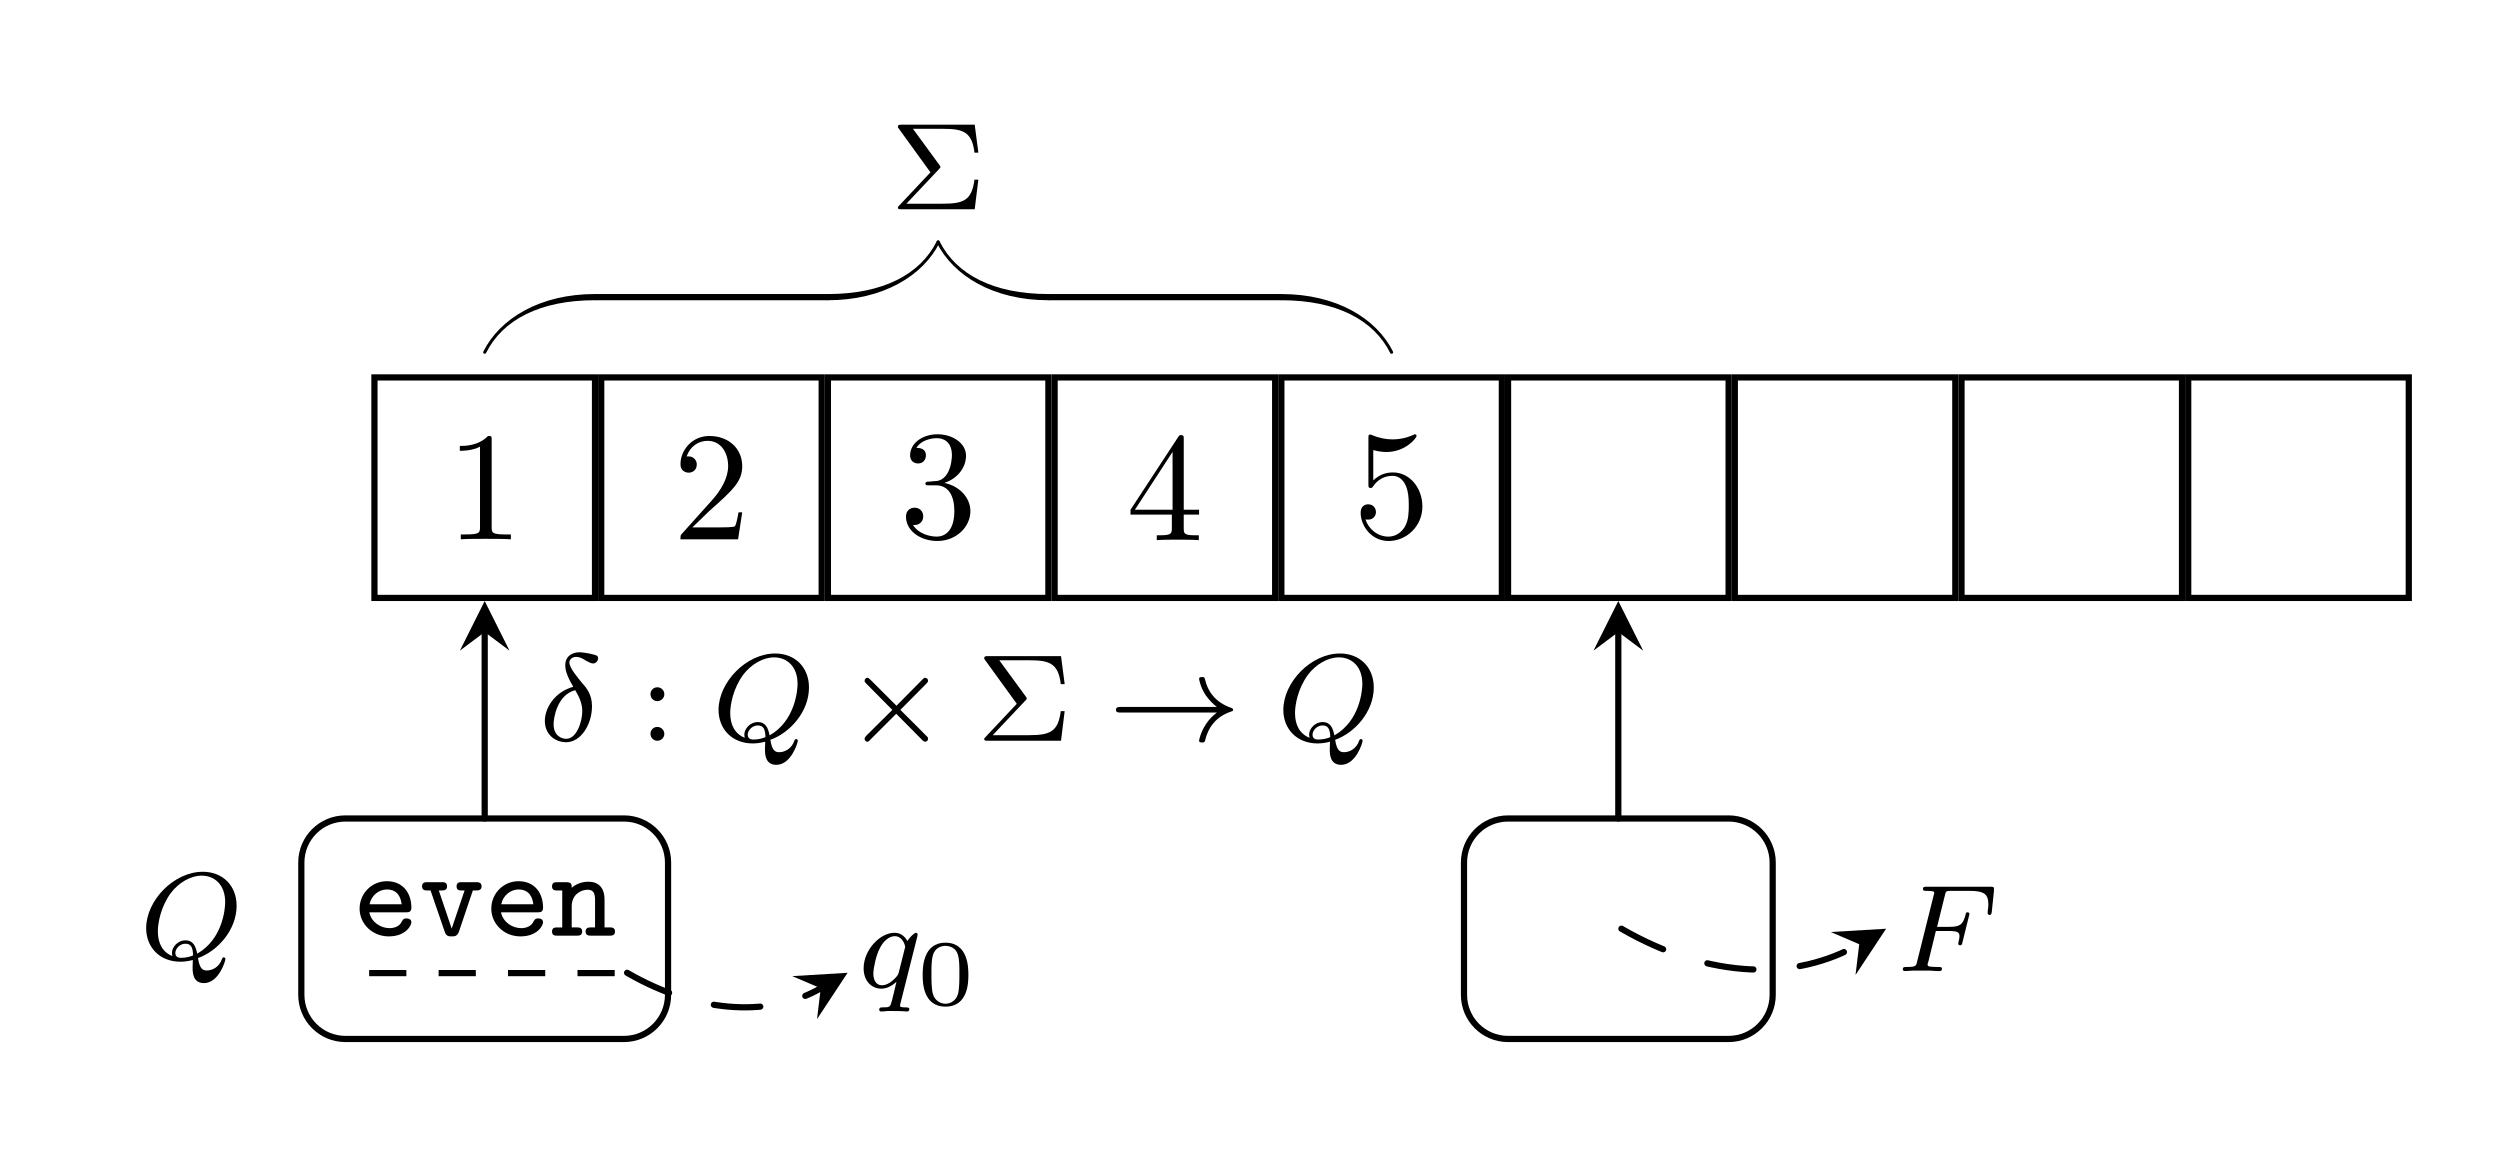 <?xml version="1.0" encoding="UTF-8" standalone="no"?>
<svg
   width="160.68pt"
   height="74.99pt"
   viewBox="0 0 160.68 74.99"
   version="1.1"
   id="svg199"
   sodipodi:docname="dfa_automaton.svg"
   inkscape:version="1.2.2 (732a01da63, 2022-12-09)"
   xmlns:inkscape="http://www.inkscape.org/namespaces/inkscape"
   xmlns:sodipodi="http://sodipodi.sourceforge.net/DTD/sodipodi-0.dtd"
   xmlns="http://www.w3.org/2000/svg"
   xmlns:svg="http://www.w3.org/2000/svg">
  <sodipodi:namedview
     id="namedview201"
     pagecolor="#ffffff"
     bordercolor="#000000"
     borderopacity="0.25"
     inkscape:showpageshadow="2"
     inkscape:pageopacity="0.0"
     inkscape:pagecheckerboard="0"
     inkscape:deskcolor="#d1d1d1"
     inkscape:document-units="pt"
     showgrid="false"
     inkscape:zoom="7.2675507"
     inkscape:cx="107.12"
     inkscape:cy="49.948052"
     inkscape:window-width="1920"
     inkscape:window-height="1046"
     inkscape:window-x="-11"
     inkscape:window-y="-11"
     inkscape:window-maximized="1"
     inkscape:current-layer="svg199" />
  <defs
     id="defs61">
    <g
       id="g59">
      <g
         id="glyph-0-0" />
      <g
         id="glyph-0-1">
        <path
           d="m 4.172,0 v -0.312 h -0.312 C 2.953,-0.312 2.938,-0.422 2.938,-0.781 V -6.375 c 0,-0.25 0,-0.266 -0.234,-0.266 C 2.078,-6 1.203,-6 0.891,-6 v 0.312 c 0.203,0 0.781,0 1.297,-0.266 v 5.172 c 0,0.359 -0.031,0.469 -0.922,0.469 h -0.312 V 0 c 0.344,-0.031 1.203,-0.031 1.609,-0.031 0.391,0 1.266,0 1.609,0.031 z m 0,0"
           id="path3" />
      </g>
      <g
         id="glyph-0-2">
        <path
           d="M 4.469,-1.734 H 4.234 C 4.172,-1.438 4.109,-1 4,-0.844 3.938,-0.766 3.281,-0.766 3.062,-0.766 H 1.266 l 1.062,-1.031 c 1.547,-1.375 2.141,-1.906 2.141,-2.906 0,-1.141 -0.891,-1.938 -2.109,-1.938 -1.125,0 -1.859,0.922 -1.859,1.812 0,0.547 0.5,0.547 0.531,0.547 0.172,0 0.516,-0.109 0.516,-0.531 0,-0.25 -0.188,-0.516 -0.531,-0.516 -0.078,0 -0.094,0 -0.125,0.016 0.219,-0.656 0.766,-1.016 1.344,-1.016 0.906,0 1.328,0.812 1.328,1.625 C 3.562,-3.906 3.078,-3.125 2.516,-2.5 l -1.906,2.125 C 0.5,-0.266 0.5,-0.234 0.5,0 h 3.703 z m 0,0"
           id="path6" />
      </g>
      <g
         id="glyph-0-3">
        <path
           d="m 4.562,-1.703 c 0,-0.812 -0.641,-1.594 -1.672,-1.812 0.812,-0.266 1.391,-0.953 1.391,-1.75 0,-0.812 -0.875,-1.375 -1.828,-1.375 -1,0 -1.766,0.594 -1.766,1.359 0,0.328 0.219,0.516 0.516,0.516 0.297,0 0.5,-0.219 0.5,-0.516 0,-0.484 -0.469,-0.484 -0.609,-0.484 0.297,-0.5 0.953,-0.625 1.312,-0.625 0.422,0 0.969,0.219 0.969,1.109 0,0.125 -0.031,0.703 -0.281,1.141 C 2.797,-3.656 2.453,-3.625 2.203,-3.625 2.125,-3.609 1.891,-3.594 1.812,-3.594 c -0.078,0.016 -0.141,0.031 -0.141,0.125 0,0.109 0.062,0.109 0.234,0.109 h 0.438 c 0.812,0 1.188,0.672 1.188,1.656 0,1.359 -0.688,1.641 -1.125,1.641 -0.438,0 -1.188,-0.172 -1.531,-0.75 0.344,0.047 0.656,-0.172 0.656,-0.547 0,-0.359 -0.266,-0.562 -0.547,-0.562 -0.25,0 -0.562,0.141 -0.562,0.578 0,0.906 0.922,1.562 2.016,1.562 1.219,0 2.125,-0.906 2.125,-1.922 z m 0,0"
           id="path9" />
      </g>
      <g
         id="glyph-0-4">
        <path
           d="m 4.688,-1.641 v -0.312 H 3.703 v -4.531 c 0,-0.203 0,-0.266 -0.172,-0.266 -0.078,0 -0.109,0 -0.188,0.125 l -3.062,4.672 v 0.312 H 2.938 v 0.859 c 0,0.359 -0.031,0.469 -0.766,0.469 H 1.969 V 0 C 2.375,-0.031 2.891,-0.031 3.312,-0.031 c 0.422,0 0.938,0 1.359,0.031 v -0.312 h -0.219 c -0.734,0 -0.75,-0.109 -0.75,-0.469 v -0.859 z m -1.703,-0.312 H 0.562 l 2.422,-3.719 z m 0,0"
           id="path12" />
      </g>
      <g
         id="glyph-0-5">
        <path
           d="m 4.469,-2 c 0,-1.188 -0.812,-2.188 -1.891,-2.188 -0.469,0 -0.906,0.156 -1.266,0.516 V -5.625 c 0.203,0.062 0.531,0.125 0.844,0.125 1.234,0 1.938,-0.906 1.938,-1.031 0,-0.062 -0.031,-0.109 -0.109,-0.109 0,0 -0.031,0 -0.078,0.031 C 3.703,-6.516 3.219,-6.312 2.547,-6.312 2.156,-6.312 1.688,-6.391 1.219,-6.594 1.141,-6.625 1.109,-6.625 1.109,-6.625 1,-6.625 1,-6.547 1,-6.391 V -3.438 c 0,0.172 0,0.25 0.141,0.25 0.078,0 0.094,-0.016 0.141,-0.078 C 1.391,-3.422 1.75,-3.969 2.562,-3.969 c 0.516,0 0.766,0.453 0.844,0.641 0.156,0.375 0.188,0.75 0.188,1.25 0,0.359 0,0.953 -0.25,1.375 C 3.109,-0.312 2.734,-0.062 2.281,-0.062 c -0.719,0 -1.297,-0.531 -1.469,-1.109 0.031,0 0.062,0.016 0.172,0.016 0.328,0 0.5,-0.25 0.5,-0.484 0,-0.25 -0.172,-0.5 -0.5,-0.5 C 0.844,-2.141 0.5,-2.062 0.5,-1.609 0.5,-0.75 1.188,0.219 2.297,0.219 3.453,0.219 4.469,-0.734 4.469,-2 Z m 0,0"
           id="path15" />
      </g>
      <g
         id="glyph-1-0" />
      <g
         id="glyph-1-1">
        <path
           d="m 2.172,-3.469 c -1.203,0.328 -1.828,1.375 -1.828,2.188 0,0.891 0.672,1.375 1.375,1.375 0.938,0 1.656,-1.141 1.656,-2.312 0,-0.766 -0.359,-1.188 -0.641,-1.5 -0.25,-0.312 -0.812,-0.953 -0.812,-1.312 0,-0.188 0.172,-0.359 0.422,-0.359 0.266,0 0.438,0.109 0.656,0.25 0.203,0.109 0.344,0.172 0.438,0.172 0.203,0 0.328,-0.188 0.328,-0.328 0,-0.188 -0.094,-0.203 -0.5,-0.297 C 2.812,-5.688 2.578,-5.688 2.562,-5.688 c -0.344,0 -0.906,0.172 -0.906,0.844 0,0.406 0.219,0.875 0.516,1.375 z m 0.125,0.219 C 2.578,-2.781 2.75,-2.375 2.75,-1.891 c 0,0.625 -0.344,1.766 -1.031,1.766 -0.312,0 -0.812,-0.203 -0.812,-0.938 0,-0.422 0.234,-1.891 1.391,-2.188 z m 0,0"
           id="path19" />
      </g>
      <g
         id="glyph-1-2">
        <path
           d="m 3.734,-0.062 c 1.25,-0.438 2.484,-1.797 2.484,-3.359 0,-1.312 -0.906,-2.188 -2.172,-2.188 -1.859,0 -3.641,1.844 -3.641,3.625 0,1.219 0.859,2.156 2.203,2.156 0.219,0 0.484,-0.031 0.797,-0.109 0,0.094 -0.016,0.391 -0.016,0.453 0,0.328 0,1.031 0.734,1.031 C 5.062,1.547 5.5,0.141 5.5,0 c 0,-0.062 -0.047,-0.109 -0.109,-0.109 -0.078,0 -0.094,0.078 -0.109,0.094 -0.172,0.531 -0.625,0.75 -0.969,0.75 -0.266,0 -0.469,-0.094 -0.578,-0.797 z M 2.094,-0.188 c -0.625,-0.25 -0.938,-0.812 -0.938,-1.594 0,-0.531 0.188,-1.578 0.828,-2.453 0.516,-0.688 1.297,-1.125 1.984,-1.125 0.844,0 1.516,0.594 1.516,1.703 0,0.422 -0.156,2.375 -1.797,3.312 -0.094,-0.469 -0.25,-0.859 -0.766,-0.859 -0.453,0 -0.859,0.406 -0.859,0.812 0,0.078 0.016,0.141 0.031,0.203 z M 3.422,-0.234 C 3.25,-0.156 2.969,-0.078 2.656,-0.078 c -0.094,0 -0.375,0 -0.375,-0.312 0,-0.281 0.297,-0.594 0.641,-0.594 0.359,0 0.484,0.219 0.5,0.75 z m 0,0"
           id="path22" />
      </g>
      <g
         id="glyph-1-3">
        <path
           d="m 3.797,-3.281 c 0,-0.031 0.016,-0.078 0.016,-0.125 0,-0.047 -0.031,-0.109 -0.109,-0.109 -0.094,0 -0.422,0.312 -0.547,0.531 -0.094,-0.172 -0.328,-0.531 -0.828,-0.531 -0.938,0 -1.984,1.109 -1.984,2.281 0,0.844 0.531,1.312 1.141,1.312 0.406,0 0.734,-0.234 0.969,-0.438 0,0.031 -0.25,1.031 -0.281,1.172 -0.125,0.453 -0.125,0.469 -0.625,0.469 -0.094,0 -0.203,0 -0.203,0.156 0,0.047 0.047,0.109 0.125,0.109 0.094,0 0.281,-0.016 0.391,-0.031 H 2.281 c 0.641,0 0.781,0.031 0.844,0.031 0.031,0 0.156,0 0.156,-0.156 0,-0.109 -0.125,-0.109 -0.219,-0.109 -0.375,0 -0.375,-0.047 -0.375,-0.125 0,0 0,-0.047 0.031,-0.156 z m -1.188,2.297 C 2.578,-0.875 2.578,-0.844 2.453,-0.688 2.031,-0.203 1.688,-0.141 1.516,-0.141 c -0.375,0 -0.547,-0.344 -0.547,-0.75 0,-0.375 0.203,-1.234 0.391,-1.578 0.219,-0.484 0.609,-0.828 0.984,-0.828 0.531,0 0.672,0.625 0.672,0.688 0,0.031 -0.016,0.078 -0.031,0.125 z m 0,0"
           id="path25" />
      </g>
      <g
         id="glyph-1-4">
        <path
           d="M 2.516,-2.578 H 3.344 c 0.656,0 0.688,0.125 0.688,0.359 0,0.047 0,0.125 -0.062,0.344 0,0.031 -0.016,0.094 -0.016,0.109 0,0.016 0,0.109 0.125,0.109 0.094,0 0.125,-0.078 0.141,-0.172 L 4.641,-3.531 c 0.016,-0.016 0.031,-0.125 0.031,-0.141 0,-0.031 -0.016,-0.109 -0.125,-0.109 -0.094,0 -0.109,0.078 -0.125,0.172 -0.172,0.625 -0.344,0.766 -1.062,0.766 H 2.594 l 0.5,-2.016 C 3.156,-5.141 3.172,-5.156 3.5,-5.156 h 1.172 c 0.953,0 1.219,0.203 1.219,0.891 0,0.156 -0.047,0.375 -0.047,0.516 0,0.094 0.062,0.141 0.125,0.141 0.109,0 0.125,-0.078 0.141,-0.203 L 6.25,-5.172 c 0,-0.047 0,-0.094 0,-0.141 0,-0.109 -0.094,-0.109 -0.234,-0.109 h -4.094 c -0.141,0 -0.234,0 -0.234,0.141 0,0.125 0.094,0.125 0.219,0.125 0.062,0 0.172,0 0.312,0.016 0.156,0.016 0.188,0.031 0.188,0.109 0,0.047 0,0.078 -0.031,0.156 l -1.062,4.25 c -0.062,0.297 -0.078,0.359 -0.672,0.359 -0.156,0 -0.25,0 -0.25,0.156 C 0.391,-0.078 0.422,0 0.516,0 0.688,0 0.875,-0.031 1.047,-0.031 H 2.156 C 2.297,-0.016 2.594,0 2.734,0 c 0.062,0 0.172,0 0.172,-0.156 0,-0.109 -0.094,-0.109 -0.266,-0.109 -0.156,0 -0.219,0 -0.406,-0.016 -0.219,-0.016 -0.25,-0.047 -0.25,-0.141 0,-0.016 0,-0.062 0.047,-0.172 z m 0,0"
           id="path28" />
      </g>
      <g
         id="glyph-2-0" />
      <g
         id="glyph-2-1">
        <path
           d="m 1.625,-2.984 c 0,-0.281 -0.219,-0.453 -0.453,-0.453 -0.266,0 -0.438,0.219 -0.438,0.438 0,0.281 0.219,0.453 0.438,0.453 0.266,0 0.453,-0.219 0.453,-0.438 z m 0,2.547 c 0,-0.266 -0.219,-0.453 -0.453,-0.453 -0.266,0 -0.438,0.219 -0.438,0.438 C 0.734,-0.172 0.953,0 1.172,0 1.438,0 1.625,-0.219 1.625,-0.438 Z m 0,0"
           id="path32" />
      </g>
      <g
         id="glyph-2-2">
        <path
           d="m 3.109,-2.578 c 0.094,-0.094 0.094,-0.109 0.094,-0.141 0,-0.031 -0.031,-0.094 -0.062,-0.125 L 1.438,-5.172 H 3.375 c 1.25,0 1.859,0.172 2.016,1.531 h 0.25 L 5.406,-5.438 H 0.703 c -0.172,0 -0.234,0 -0.234,0.172 L 2.562,-2.375 l -2,2.125 C 0.484,-0.172 0.469,-0.156 0.469,-0.109 0.469,0 0.578,0 0.703,0 H 5.406 l 0.234,-1.906 h -0.25 C 5.219,-0.578 4.703,-0.359 3.344,-0.359 H 1.016 Z m 0,0"
           id="path35" />
      </g>
      <g
         id="glyph-3-0" />
      <g
         id="glyph-3-1">
        <path
           d="m 5.219,-3.672 c 0.094,-0.094 0.109,-0.125 0.109,-0.188 0,-0.094 -0.078,-0.188 -0.188,-0.188 -0.062,0 -0.094,0.031 -0.188,0.125 L 3.297,-2.25 1.625,-3.922 c -0.109,-0.109 -0.141,-0.125 -0.203,-0.125 -0.094,0 -0.172,0.094 -0.172,0.188 0,0.078 0.031,0.109 0.109,0.188 l 1.672,1.688 -1.672,1.656 C 1.266,-0.219 1.25,-0.188 1.25,-0.125 c 0,0.094 0.078,0.188 0.172,0.188 0.078,0 0.094,-0.031 0.188,-0.125 l 1.672,-1.672 1.734,1.75 C 5.062,0.031 5.109,0.062 5.141,0.062 c 0.109,0 0.188,-0.094 0.188,-0.188 0,-0.062 -0.031,-0.094 -0.031,-0.109 -0.031,-0.047 -1.312,-1.312 -1.75,-1.75 z m 0,0"
           id="path39" />
      </g>
      <g
         id="glyph-3-2">
        <path
           d="M 6.953,-1.812 C 6.688,-1.609 6.438,-1.359 6.25,-1.062 c -0.344,0.516 -0.438,1.016 -0.438,1.047 0,0.125 0.109,0.125 0.188,0.125 0.094,0 0.156,0 0.188,-0.094 C 6.391,-0.875 6.906,-1.547 7.859,-1.875 7.922,-1.891 8,-1.906 8,-1.984 8,-2.078 7.922,-2.094 7.891,-2.109 6.828,-2.469 6.359,-3.219 6.203,-3.906 6.156,-4.078 6.156,-4.094 6,-4.094 c -0.078,0 -0.188,0 -0.188,0.125 0,0.016 0.078,0.531 0.438,1.062 0.234,0.328 0.5,0.578 0.703,0.734 h -6.188 c -0.125,0 -0.297,0 -0.297,0.188 0,0.172 0.172,0.172 0.297,0.172 z m 0,0"
           id="path42" />
      </g>
      <g
         id="glyph-4-0" />
      <g
         id="glyph-4-1">
        <path
           d="m 3.75,-0.859 c 0,-0.172 -0.141,-0.25 -0.312,-0.25 -0.125,0 -0.203,0.016 -0.297,0.188 -0.156,0.359 -0.547,0.438 -0.797,0.438 C 1.766,-0.484 1.172,-0.875 1.047,-1.5 H 3.406 C 3.547,-1.5 3.75,-1.5 3.75,-1.797 3.75,-2.75 3.203,-3.5 2.172,-3.5 c -0.984,0 -1.75,0.797 -1.75,1.766 0,0.953 0.797,1.781 1.875,1.781 1.094,0 1.453,-0.703 1.453,-0.906 z M 3.125,-2.016 H 1.062 c 0.109,-0.562 0.594,-0.953 1.109,-0.953 0.719,0 0.906,0.547 0.953,0.953 z m 0,0"
           id="path46" />
      </g>
      <g
         id="glyph-4-2">
        <path
           d="M 4.031,-3.172 C 4.031,-3.438 3.797,-3.438 3.688,-3.438 H 2.75 c -0.125,0 -0.328,0 -0.328,0.266 0,0.266 0.203,0.266 0.328,0.266 H 2.938 L 2.109,-0.453 1.281,-2.906 h 0.188 c 0.125,0 0.344,0 0.344,-0.266 C 1.812,-3.438 1.594,-3.438 1.469,-3.438 H 0.547 c -0.125,0 -0.344,0 -0.344,0.266 0,0.266 0.219,0.266 0.344,0.266 H 0.75 l 0.906,2.641 c 0.094,0.312 0.281,0.312 0.453,0.312 0.172,0 0.359,0 0.469,-0.312 L 3.469,-2.906 H 3.688 c 0.109,0 0.344,0 0.344,-0.266 z m 0,0"
           id="path49" />
      </g>
      <g
         id="glyph-4-3">
        <path
           d="m 4.141,-0.266 c 0,-0.266 -0.219,-0.266 -0.344,-0.266 H 3.469 V -2.312 c 0,-0.797 -0.406,-1.156 -1.047,-1.156 -0.594,0 -0.984,0.312 -1.062,0.391 0,-0.234 -0.016,-0.359 -0.344,-0.359 H 0.438 c -0.141,0 -0.344,0 -0.344,0.266 0,0.266 0.203,0.266 0.344,0.266 H 0.75 v 2.375 H 0.438 c -0.141,0 -0.344,0 -0.344,0.266 C 0.094,0 0.297,0 0.438,0 h 1.25 C 1.812,0 2.031,0 2.031,-0.266 2.031,-0.531 1.812,-0.531 1.688,-0.531 H 1.359 v -1.359 c 0,-0.766 0.609,-1.062 1.016,-1.062 0.359,0 0.484,0.188 0.484,0.656 V -0.531 H 2.594 c -0.109,0 -0.344,0 -0.344,0.266 C 2.25,0 2.484,0 2.594,0 h 1.203 c 0.125,0 0.344,0 0.344,-0.266 z m 0,0"
           id="path52" />
      </g>
      <g
         id="glyph-5-0" />
      <g
         id="glyph-5-1">
        <path
           d="m 3.297,-1.906 c 0,-0.438 0,-2.078 -1.469,-2.078 -1.469,0 -1.469,1.641 -1.469,2.078 0,0.422 0,2.031 1.469,2.031 1.469,0 1.469,-1.609 1.469,-2.031 z m -1.469,1.844 c -0.25,0 -0.656,-0.125 -0.812,-0.625 -0.094,-0.344 -0.094,-0.922 -0.094,-1.297 0,-0.406 0,-0.859 0.094,-1.188 0.141,-0.531 0.594,-0.609 0.812,-0.609 0.266,0 0.672,0.125 0.797,0.578 0.094,0.312 0.094,0.75 0.094,1.219 0,0.375 0,0.984 -0.094,1.312 C 2.453,-0.141 2.016,-0.062 1.828,-0.062 Z m 0,0"
           id="path56" />
      </g>
    </g>
  </defs>
  <path
     fill="none"
     stroke-width="0.399"
     stroke-linecap="butt"
     stroke-linejoin="miter"
     stroke="#000000"
     stroke-opacity="1"
     stroke-miterlimit="10"
     d="M 24.066,38.43 H 38.242 V 24.258 H 24.066 Z m 0,0"
     id="path63" />
  <g
     fill="#000000"
     fill-opacity="1"
     id="g67"
     transform="translate(0,-0.984)">
    <g
       id="use65"
       transform="translate(28.663,35.646)">
      <path
         d="m 4.172,0 v -0.312 h -0.312 C 2.953,-0.312 2.938,-0.422 2.938,-0.781 V -6.375 c 0,-0.25 0,-0.266 -0.234,-0.266 C 2.078,-6 1.203,-6 0.891,-6 v 0.312 c 0.203,0 0.781,0 1.297,-0.266 v 5.172 c 0,0.359 -0.031,0.469 -0.922,0.469 h -0.312 V 0 c 0.344,-0.031 1.203,-0.031 1.609,-0.031 0.391,0 1.266,0 1.609,0.031 z m 0,0"
         id="path441" />
    </g>
  </g>
  <path
     fill="none"
     stroke-width="0.399"
     stroke-linecap="butt"
     stroke-linejoin="miter"
     stroke="#000000"
     stroke-opacity="1"
     stroke-miterlimit="10"
     d="M 38.641,38.43 H 52.812 V 24.258 H 38.641 Z m 0,0"
     id="path69" />
  <g
     fill="#000000"
     fill-opacity="1"
     id="g73"
     transform="translate(0,-0.984)">
    <g
       id="use71"
       transform="translate(43.235,35.646)">
      <path
         d="M 4.469,-1.734 H 4.234 C 4.172,-1.438 4.109,-1 4,-0.844 3.938,-0.766 3.281,-0.766 3.062,-0.766 H 1.266 l 1.062,-1.031 c 1.547,-1.375 2.141,-1.906 2.141,-2.906 0,-1.141 -0.891,-1.938 -2.109,-1.938 -1.125,0 -1.859,0.922 -1.859,1.812 0,0.547 0.5,0.547 0.531,0.547 0.172,0 0.516,-0.109 0.516,-0.531 0,-0.25 -0.188,-0.516 -0.531,-0.516 -0.078,0 -0.094,0 -0.125,0.016 0.219,-0.656 0.766,-1.016 1.344,-1.016 0.906,0 1.328,0.812 1.328,1.625 C 3.562,-3.906 3.078,-3.125 2.516,-2.5 l -1.906,2.125 C 0.5,-0.266 0.5,-0.234 0.5,0 h 3.703 z m 0,0"
         id="path437" />
    </g>
  </g>
  <path
     fill="none"
     stroke-width="0.399"
     stroke-linecap="butt"
     stroke-linejoin="miter"
     stroke="#000000"
     stroke-opacity="1"
     stroke-miterlimit="10"
     d="M 53.211,38.43 H 67.383 V 24.258 H 53.211 Z m 0,0"
     id="path75" />
  <g
     fill="#000000"
     fill-opacity="1"
     id="g79"
     transform="translate(0,-0.984)">
    <g
       id="use77"
       transform="translate(57.807,35.536)">
      <path
         d="m 4.562,-1.703 c 0,-0.812 -0.641,-1.594 -1.672,-1.812 0.812,-0.266 1.391,-0.953 1.391,-1.75 0,-0.812 -0.875,-1.375 -1.828,-1.375 -1,0 -1.766,0.594 -1.766,1.359 0,0.328 0.219,0.516 0.516,0.516 0.297,0 0.5,-0.219 0.5,-0.516 0,-0.484 -0.469,-0.484 -0.609,-0.484 0.297,-0.5 0.953,-0.625 1.312,-0.625 0.422,0 0.969,0.219 0.969,1.109 0,0.125 -0.031,0.703 -0.281,1.141 C 2.797,-3.656 2.453,-3.625 2.203,-3.625 2.125,-3.609 1.891,-3.594 1.812,-3.594 c -0.078,0.016 -0.141,0.031 -0.141,0.125 0,0.109 0.062,0.109 0.234,0.109 h 0.438 c 0.812,0 1.188,0.672 1.188,1.656 0,1.359 -0.688,1.641 -1.125,1.641 -0.438,0 -1.188,-0.172 -1.531,-0.75 0.344,0.047 0.656,-0.172 0.656,-0.547 0,-0.359 -0.266,-0.562 -0.547,-0.562 -0.25,0 -0.562,0.141 -0.562,0.578 0,0.906 0.922,1.562 2.016,1.562 1.219,0 2.125,-0.906 2.125,-1.922 z m 0,0"
         id="path433" />
    </g>
  </g>
  <path
     fill="none"
     stroke-width="0.399"
     stroke-linecap="butt"
     stroke-linejoin="miter"
     stroke="#000000"
     stroke-opacity="1"
     stroke-miterlimit="10"
     d="M 67.781,38.43 H 81.957 V 24.258 H 67.781 Z m 0,0"
     id="path81" />
  <g
     fill="#000000"
     fill-opacity="1"
     id="g85"
     transform="translate(0,-0.984)">
    <g
       id="use83"
       transform="translate(72.379,35.7)">
      <path
         d="m 4.688,-1.641 v -0.312 H 3.703 v -4.531 c 0,-0.203 0,-0.266 -0.172,-0.266 -0.078,0 -0.109,0 -0.188,0.125 l -3.062,4.672 v 0.312 H 2.938 v 0.859 c 0,0.359 -0.031,0.469 -0.766,0.469 H 1.969 V 0 C 2.375,-0.031 2.891,-0.031 3.312,-0.031 c 0.422,0 0.938,0 1.359,0.031 v -0.312 h -0.219 c -0.734,0 -0.75,-0.109 -0.75,-0.469 v -0.859 z m -1.703,-0.312 H 0.562 l 2.422,-3.719 z m 0,0"
         id="path429" />
    </g>
  </g>
  <path
     fill="none"
     stroke-width="0.399"
     stroke-linecap="butt"
     stroke-linejoin="miter"
     stroke="#000000"
     stroke-opacity="1"
     stroke-miterlimit="10"
     d="M 82.355,38.43 H 96.527 V 24.258 H 82.355 Z m 0,0"
     id="path87" />
  <g
     fill="#000000"
     fill-opacity="1"
     id="g91"
     transform="translate(0,-0.984)">
    <g
       id="use89"
       transform="translate(86.951,35.536)">
      <path
         d="m 4.469,-2 c 0,-1.188 -0.812,-2.188 -1.891,-2.188 -0.469,0 -0.906,0.156 -1.266,0.516 V -5.625 c 0.203,0.062 0.531,0.125 0.844,0.125 1.234,0 1.938,-0.906 1.938,-1.031 0,-0.062 -0.031,-0.109 -0.109,-0.109 0,0 -0.031,0 -0.078,0.031 C 3.703,-6.516 3.219,-6.312 2.547,-6.312 2.156,-6.312 1.688,-6.391 1.219,-6.594 1.141,-6.625 1.109,-6.625 1.109,-6.625 1,-6.625 1,-6.547 1,-6.391 V -3.438 c 0,0.172 0,0.25 0.141,0.25 0.078,0 0.094,-0.016 0.141,-0.078 C 1.391,-3.422 1.75,-3.969 2.562,-3.969 c 0.516,0 0.766,0.453 0.844,0.641 0.156,0.375 0.188,0.75 0.188,1.25 0,0.359 0,0.953 -0.25,1.375 C 3.109,-0.312 2.734,-0.062 2.281,-0.062 c -0.719,0 -1.297,-0.531 -1.469,-1.109 0.031,0 0.062,0.016 0.172,0.016 0.328,0 0.5,-0.25 0.5,-0.484 0,-0.25 -0.172,-0.5 -0.5,-0.5 C 0.844,-2.141 0.5,-2.062 0.5,-1.609 0.5,-0.75 1.188,0.219 2.297,0.219 3.453,0.219 4.469,-0.734 4.469,-2 Z m 0,0"
         id="path425" />
    </g>
  </g>
  <path
     fill="none"
     stroke-width="0.399"
     stroke-linecap="round"
     stroke-linejoin="miter"
     stroke="#000000"
     stroke-opacity="1"
     stroke-miterlimit="10"
     d="M 31.152,52.605 V 40.621"
     id="path93" />
  <path
     fill-rule="nonzero"
     fill="#000000"
     fill-opacity="1"
     d="m 31.152,38.629 -1.594,3.188 1.594,-1.195 1.594,1.195"
     id="path95" />
  <g
     fill="#000000"
     fill-opacity="1"
     id="g99"
     transform="translate(0,-0.984)">
    <g
       id="use97"
       transform="translate(34.674,48.594)">
      <path
         d="m 2.172,-3.469 c -1.203,0.328 -1.828,1.375 -1.828,2.188 0,0.891 0.672,1.375 1.375,1.375 0.938,0 1.656,-1.141 1.656,-2.312 0,-0.766 -0.359,-1.188 -0.641,-1.5 -0.25,-0.312 -0.812,-0.953 -0.812,-1.312 0,-0.188 0.172,-0.359 0.422,-0.359 0.266,0 0.438,0.109 0.656,0.25 0.203,0.109 0.344,0.172 0.438,0.172 0.203,0 0.328,-0.188 0.328,-0.328 0,-0.188 -0.094,-0.203 -0.5,-0.297 C 2.812,-5.688 2.578,-5.688 2.562,-5.688 c -0.344,0 -0.906,0.172 -0.906,0.844 0,0.406 0.219,0.875 0.516,1.375 z m 0.125,0.219 C 2.578,-2.781 2.75,-2.375 2.75,-1.891 c 0,0.625 -0.344,1.766 -1.031,1.766 -0.312,0 -0.812,-0.203 -0.812,-0.938 0,-0.422 0.234,-1.891 1.391,-2.188 z m 0,0"
         id="path421" />
    </g>
  </g>
  <g
     fill="#000000"
     fill-opacity="1"
     id="g103"
     transform="translate(0,-0.984)">
    <g
       id="use101"
       transform="translate(41.073,48.594)">
      <path
         d="m 1.625,-2.984 c 0,-0.281 -0.219,-0.453 -0.453,-0.453 -0.266,0 -0.438,0.219 -0.438,0.438 0,0.281 0.219,0.453 0.438,0.453 0.266,0 0.453,-0.219 0.453,-0.438 z m 0,2.547 c 0,-0.266 -0.219,-0.453 -0.453,-0.453 -0.266,0 -0.438,0.219 -0.438,0.438 C 0.734,-0.172 0.953,0 1.172,0 1.438,0 1.625,-0.219 1.625,-0.438 Z m 0,0"
         id="path417" />
    </g>
  </g>
  <g
     fill="#000000"
     fill-opacity="1"
     id="g107"
     transform="translate(0,-0.984)">
    <g
       id="use105"
       transform="translate(45.777,48.594)">
      <path
         d="m 3.734,-0.062 c 1.25,-0.438 2.484,-1.797 2.484,-3.359 0,-1.312 -0.906,-2.188 -2.172,-2.188 -1.859,0 -3.641,1.844 -3.641,3.625 0,1.219 0.859,2.156 2.203,2.156 0.219,0 0.484,-0.031 0.797,-0.109 0,0.094 -0.016,0.391 -0.016,0.453 0,0.328 0,1.031 0.734,1.031 C 5.062,1.547 5.5,0.141 5.5,0 c 0,-0.062 -0.047,-0.109 -0.109,-0.109 -0.078,0 -0.094,0.078 -0.109,0.094 -0.172,0.531 -0.625,0.75 -0.969,0.75 -0.266,0 -0.469,-0.094 -0.578,-0.797 z M 2.094,-0.188 c -0.625,-0.25 -0.938,-0.812 -0.938,-1.594 0,-0.531 0.188,-1.578 0.828,-2.453 0.516,-0.688 1.297,-1.125 1.984,-1.125 0.844,0 1.516,0.594 1.516,1.703 0,0.422 -0.156,2.375 -1.797,3.312 -0.094,-0.469 -0.25,-0.859 -0.766,-0.859 -0.453,0 -0.859,0.406 -0.859,0.812 0,0.078 0.016,0.141 0.031,0.203 z M 3.422,-0.234 C 3.25,-0.156 2.969,-0.078 2.656,-0.078 c -0.094,0 -0.375,0 -0.375,-0.312 0,-0.281 0.297,-0.594 0.641,-0.594 0.359,0 0.484,0.219 0.5,0.75 z m 0,0"
         id="path413" />
    </g>
  </g>
  <g
     fill="#000000"
     fill-opacity="1"
     id="g111"
     transform="translate(0,-0.984)">
    <g
       id="use109"
       transform="translate(54.32,48.594)">
      <path
         d="m 5.219,-3.672 c 0.094,-0.094 0.109,-0.125 0.109,-0.188 0,-0.094 -0.078,-0.188 -0.188,-0.188 -0.062,0 -0.094,0.031 -0.188,0.125 L 3.297,-2.25 1.625,-3.922 c -0.109,-0.109 -0.141,-0.125 -0.203,-0.125 -0.094,0 -0.172,0.094 -0.172,0.188 0,0.078 0.031,0.109 0.109,0.188 l 1.672,1.688 -1.672,1.656 C 1.266,-0.219 1.25,-0.188 1.25,-0.125 c 0,0.094 0.078,0.188 0.172,0.188 0.078,0 0.094,-0.031 0.188,-0.125 l 1.672,-1.672 1.734,1.75 C 5.062,0.031 5.109,0.062 5.141,0.062 c 0.109,0 0.188,-0.094 0.188,-0.188 0,-0.062 -0.031,-0.094 -0.031,-0.109 -0.031,-0.047 -1.312,-1.312 -1.75,-1.75 z m 0,0"
         id="path409" />
    </g>
  </g>
  <g
     fill="#000000"
     fill-opacity="1"
     id="g115"
     transform="translate(0,-0.984)">
    <g
       id="use113"
       transform="translate(62.788,48.594)">
      <path
         d="m 3.109,-2.578 c 0.094,-0.094 0.094,-0.109 0.094,-0.141 0,-0.031 -0.031,-0.094 -0.062,-0.125 L 1.438,-5.172 H 3.375 c 1.25,0 1.859,0.172 2.016,1.531 h 0.25 L 5.406,-5.438 H 0.703 c -0.172,0 -0.234,0 -0.234,0.172 L 2.562,-2.375 l -2,2.125 C 0.484,-0.172 0.469,-0.156 0.469,-0.109 0.469,0 0.578,0 0.703,0 H 5.406 l 0.234,-1.906 h -0.25 C 5.219,-0.578 4.703,-0.359 3.344,-0.359 H 1.016 Z m 0,0"
         id="path405" />
    </g>
  </g>
  <g
     fill="#000000"
     fill-opacity="1"
     id="g119"
     transform="translate(0,-0.984)">
    <g
       id="use117"
       transform="translate(71.256,48.594)">
      <path
         d="M 6.953,-1.812 C 6.688,-1.609 6.438,-1.359 6.25,-1.062 c -0.344,0.516 -0.438,1.016 -0.438,1.047 0,0.125 0.109,0.125 0.188,0.125 0.094,0 0.156,0 0.188,-0.094 C 6.391,-0.875 6.906,-1.547 7.859,-1.875 7.922,-1.891 8,-1.906 8,-1.984 8,-2.078 7.922,-2.094 7.891,-2.109 6.828,-2.469 6.359,-3.219 6.203,-3.906 6.156,-4.078 6.156,-4.094 6,-4.094 c -0.078,0 -0.188,0 -0.188,0.125 0,0.016 0.078,0.531 0.438,1.062 0.234,0.328 0.5,0.578 0.703,0.734 h -6.188 c -0.125,0 -0.297,0 -0.297,0.188 0,0.172 0.172,0.172 0.297,0.172 z m 0,0"
         id="path401" />
    </g>
  </g>
  <g
     fill="#000000"
     fill-opacity="1"
     id="g123"
     transform="translate(0,-0.984)">
    <g
       id="use121"
       transform="translate(82.077,48.594)">
      <path
         d="m 3.734,-0.062 c 1.25,-0.438 2.484,-1.797 2.484,-3.359 0,-1.312 -0.906,-2.188 -2.172,-2.188 -1.859,0 -3.641,1.844 -3.641,3.625 0,1.219 0.859,2.156 2.203,2.156 0.219,0 0.484,-0.031 0.797,-0.109 0,0.094 -0.016,0.391 -0.016,0.453 0,0.328 0,1.031 0.734,1.031 C 5.062,1.547 5.5,0.141 5.5,0 c 0,-0.062 -0.047,-0.109 -0.109,-0.109 -0.078,0 -0.094,0.078 -0.109,0.094 -0.172,0.531 -0.625,0.75 -0.969,0.75 -0.266,0 -0.469,-0.094 -0.578,-0.797 z M 2.094,-0.188 c -0.625,-0.25 -0.938,-0.812 -0.938,-1.594 0,-0.531 0.188,-1.578 0.828,-2.453 0.516,-0.688 1.297,-1.125 1.984,-1.125 0.844,0 1.516,0.594 1.516,1.703 0,0.422 -0.156,2.375 -1.797,3.312 -0.094,-0.469 -0.25,-0.859 -0.766,-0.859 -0.453,0 -0.859,0.406 -0.859,0.812 0,0.078 0.016,0.141 0.031,0.203 z M 3.422,-0.234 C 3.25,-0.156 2.969,-0.078 2.656,-0.078 c -0.094,0 -0.375,0 -0.375,-0.312 0,-0.281 0.297,-0.594 0.641,-0.594 0.359,0 0.484,0.219 0.5,0.75 z m 0,0"
         id="path397" />
    </g>
  </g>
  <path
     fill="none"
     stroke-width="0.399"
     stroke-linecap="butt"
     stroke-linejoin="miter"
     stroke="#000000"
     stroke-opacity="1"
     stroke-miterlimit="10"
     d="M 40.105,52.605 H 22.203 c -1.566,0 -2.836,1.266 -2.836,2.832 v 8.504 c 0,1.566 1.27,2.836 2.836,2.836 h 17.902 c 1.562,0 2.832,-1.27 2.832,-2.836 v -8.504 c 0,-1.566 -1.27,-2.832 -2.832,-2.832 z m 0,0"
     id="path125" />
  <path
     fill="none"
     stroke-width="0.399"
     stroke-linecap="butt"
     stroke-linejoin="miter"
     stroke="#000000"
     stroke-opacity="1"
     stroke-miterlimit="10"
     d="m 23.727,62.543 h 2.391"
     id="path127" />
  <path
     fill="none"
     stroke-width="0.399"
     stroke-linecap="butt"
     stroke-linejoin="miter"
     stroke="#000000"
     stroke-opacity="1"
     stroke-miterlimit="10"
     d="m 28.191,62.543 h 2.391"
     id="path129" />
  <path
     fill="none"
     stroke-width="0.399"
     stroke-linecap="butt"
     stroke-linejoin="miter"
     stroke="#000000"
     stroke-opacity="1"
     stroke-miterlimit="10"
     d="m 32.652,62.543 h 2.391"
     id="path131" />
  <path
     fill="none"
     stroke-width="0.399"
     stroke-linecap="butt"
     stroke-linejoin="miter"
     stroke="#000000"
     stroke-opacity="1"
     stroke-miterlimit="10"
     d="m 37.117,62.543 h 2.391"
     id="path133" />
  <g
     fill="#000000"
     fill-opacity="1"
     id="g143"
     transform="translate(0,-0.984)">
    <g
       id="use135"
       transform="translate(22.69,61.121)">
      <path
         d="m 3.75,-0.859 c 0,-0.172 -0.141,-0.25 -0.312,-0.25 -0.125,0 -0.203,0.016 -0.297,0.188 -0.156,0.359 -0.547,0.438 -0.797,0.438 C 1.766,-0.484 1.172,-0.875 1.047,-1.5 H 3.406 C 3.547,-1.5 3.75,-1.5 3.75,-1.797 3.75,-2.75 3.203,-3.5 2.172,-3.5 c -0.984,0 -1.75,0.797 -1.75,1.766 0,0.953 0.797,1.781 1.875,1.781 1.094,0 1.453,-0.703 1.453,-0.906 z M 3.125,-2.016 H 1.062 c 0.109,-0.562 0.594,-0.953 1.109,-0.953 0.719,0 0.906,0.547 0.953,0.953 z m 0,0"
         id="path381" />
    </g>
    <g
       id="use137"
       transform="translate(26.922,61.121)">
      <path
         d="M 4.031,-3.172 C 4.031,-3.438 3.797,-3.438 3.688,-3.438 H 2.75 c -0.125,0 -0.328,0 -0.328,0.266 0,0.266 0.203,0.266 0.328,0.266 H 2.938 L 2.109,-0.453 1.281,-2.906 h 0.188 c 0.125,0 0.344,0 0.344,-0.266 C 1.812,-3.438 1.594,-3.438 1.469,-3.438 H 0.547 c -0.125,0 -0.344,0 -0.344,0.266 0,0.266 0.219,0.266 0.344,0.266 H 0.75 l 0.906,2.641 c 0.094,0.312 0.281,0.312 0.453,0.312 0.172,0 0.359,0 0.469,-0.312 L 3.469,-2.906 H 3.688 c 0.109,0 0.344,0 0.344,-0.266 z m 0,0"
         id="path385" />
    </g>
    <g
       id="use139"
       transform="translate(31.154,61.121)">
      <path
         d="m 3.75,-0.859 c 0,-0.172 -0.141,-0.25 -0.312,-0.25 -0.125,0 -0.203,0.016 -0.297,0.188 -0.156,0.359 -0.547,0.438 -0.797,0.438 C 1.766,-0.484 1.172,-0.875 1.047,-1.5 H 3.406 C 3.547,-1.5 3.75,-1.5 3.75,-1.797 3.75,-2.75 3.203,-3.5 2.172,-3.5 c -0.984,0 -1.75,0.797 -1.75,1.766 0,0.953 0.797,1.781 1.875,1.781 1.094,0 1.453,-0.703 1.453,-0.906 z M 3.125,-2.016 H 1.062 c 0.109,-0.562 0.594,-0.953 1.109,-0.953 0.719,0 0.906,0.547 0.953,0.953 z m 0,0"
         id="path389" />
    </g>
    <g
       id="use141"
       transform="translate(35.386,61.121)">
      <path
         d="m 4.141,-0.266 c 0,-0.266 -0.219,-0.266 -0.344,-0.266 H 3.469 V -2.312 c 0,-0.797 -0.406,-1.156 -1.047,-1.156 -0.594,0 -0.984,0.312 -1.062,0.391 0,-0.234 -0.016,-0.359 -0.344,-0.359 H 0.438 c -0.141,0 -0.344,0 -0.344,0.266 0,0.266 0.203,0.266 0.344,0.266 H 0.75 v 2.375 H 0.438 c -0.141,0 -0.344,0 -0.344,0.266 C 0.094,0 0.297,0 0.438,0 h 1.25 C 1.812,0 2.031,0 2.031,-0.266 2.031,-0.531 1.812,-0.531 1.688,-0.531 H 1.359 v -1.359 c 0,-0.766 0.609,-1.062 1.016,-1.062 0.359,0 0.484,0.188 0.484,0.656 V -0.531 H 2.594 c -0.109,0 -0.344,0 -0.344,0.266 C 2.25,0 2.484,0 2.594,0 h 1.203 c 0.125,0 0.344,0 0.344,-0.266 z m 0,0"
         id="path393" />
    </g>
  </g>
  <path
     fill="none"
     stroke-width="0.399"
     stroke-linecap="butt"
     stroke-linejoin="miter"
     stroke="#000000"
     stroke-opacity="1"
     stroke-miterlimit="10"
     d="M 96.926,38.43 H 111.102 V 24.258 H 96.926 Z m 0,0"
     id="path145" />
  <path
     fill="none"
     stroke-width="0.399"
     stroke-linecap="butt"
     stroke-linejoin="miter"
     stroke="#000000"
     stroke-opacity="1"
     stroke-miterlimit="10"
     d="m 111.5,38.43 h 14.172 V 24.258 H 111.5 Z m 0,0"
     id="path147" />
  <path
     fill="none"
     stroke-width="0.399"
     stroke-linecap="butt"
     stroke-linejoin="miter"
     stroke="#000000"
     stroke-opacity="1"
     stroke-miterlimit="10"
     d="m 126.07,38.43 h 14.172 V 24.258 h -14.172 z m 0,0"
     id="path149" />
  <path
     fill="none"
     stroke-width="0.399"
     stroke-linecap="butt"
     stroke-linejoin="miter"
     stroke="#000000"
     stroke-opacity="1"
     stroke-miterlimit="10"
     d="m 140.641,38.43 h 14.176 V 24.258 h -14.176 z m 0,0"
     id="path151" />
  <g
     fill="#000000"
     fill-opacity="1"
     id="g155"
     transform="translate(0,-0.984)">
    <g
       id="use153"
       transform="translate(57.24,14.436)">
      <path
         d="m 3.109,-2.578 c 0.094,-0.094 0.094,-0.109 0.094,-0.141 0,-0.031 -0.031,-0.094 -0.062,-0.125 L 1.438,-5.172 H 3.375 c 1.25,0 1.859,0.172 2.016,1.531 h 0.25 L 5.406,-5.438 H 0.703 c -0.172,0 -0.234,0 -0.234,0.172 L 2.562,-2.375 l -2,2.125 C 0.484,-0.172 0.469,-0.156 0.469,-0.109 0.469,0 0.578,0 0.703,0 H 5.406 l 0.234,-1.906 h -0.25 C 5.219,-0.578 4.703,-0.359 3.344,-0.359 H 1.016 Z m 0,0"
         id="path377" />
    </g>
  </g>
  <g
     fill="#000000"
     fill-opacity="1"
     id="g159"
     transform="translate(0,-0.984)">
    <g
       id="use157"
       transform="translate(8.989,62.623)">
      <path
         d="m 3.734,-0.062 c 1.25,-0.438 2.484,-1.797 2.484,-3.359 0,-1.312 -0.906,-2.188 -2.172,-2.188 -1.859,0 -3.641,1.844 -3.641,3.625 0,1.219 0.859,2.156 2.203,2.156 0.219,0 0.484,-0.031 0.797,-0.109 0,0.094 -0.016,0.391 -0.016,0.453 0,0.328 0,1.031 0.734,1.031 C 5.062,1.547 5.5,0.141 5.5,0 c 0,-0.062 -0.047,-0.109 -0.109,-0.109 -0.078,0 -0.094,0.078 -0.109,0.094 -0.172,0.531 -0.625,0.75 -0.969,0.75 -0.266,0 -0.469,-0.094 -0.578,-0.797 z M 2.094,-0.188 c -0.625,-0.25 -0.938,-0.812 -0.938,-1.594 0,-0.531 0.188,-1.578 0.828,-2.453 0.516,-0.688 1.297,-1.125 1.984,-1.125 0.844,0 1.516,0.594 1.516,1.703 0,0.422 -0.156,2.375 -1.797,3.312 -0.094,-0.469 -0.25,-0.859 -0.766,-0.859 -0.453,0 -0.859,0.406 -0.859,0.812 0,0.078 0.016,0.141 0.031,0.203 z M 3.422,-0.234 C 3.25,-0.156 2.969,-0.078 2.656,-0.078 c -0.094,0 -0.375,0 -0.375,-0.312 0,-0.281 0.297,-0.594 0.641,-0.594 0.359,0 0.484,0.219 0.5,0.75 z m 0,0"
         id="path373" />
    </g>
  </g>
  <path
     fill="none"
     stroke-width="0.399"
     stroke-linecap="round"
     stroke-linejoin="miter"
     stroke="#000000"
     stroke-opacity="1"
     stroke-dasharray="2.989, 2.989"
     stroke-miterlimit="10"
     d="m 40.305,62.523 c 4.785,2.766 9.387,2.766 12.445,0.996"
     id="path161" />
  <path
     fill-rule="nonzero"
     fill="#000000"
     fill-opacity="1"
     d="m 54.477,62.523 -3.559,0.215 1.832,0.781 -0.238,1.98"
     id="path163" />
  <g
     fill="#000000"
     fill-opacity="1"
     id="g167"
     transform="translate(0,-0.984)">
    <g
       id="use165"
       transform="translate(55.162,64.45)">
      <path
         d="m 3.797,-3.281 c 0,-0.031 0.016,-0.078 0.016,-0.125 0,-0.047 -0.031,-0.109 -0.109,-0.109 -0.094,0 -0.422,0.312 -0.547,0.531 -0.094,-0.172 -0.328,-0.531 -0.828,-0.531 -0.938,0 -1.984,1.109 -1.984,2.281 0,0.844 0.531,1.312 1.141,1.312 0.406,0 0.734,-0.234 0.969,-0.438 0,0.031 -0.25,1.031 -0.281,1.172 -0.125,0.453 -0.125,0.469 -0.625,0.469 -0.094,0 -0.203,0 -0.203,0.156 0,0.047 0.047,0.109 0.125,0.109 0.094,0 0.281,-0.016 0.391,-0.031 H 2.281 c 0.641,0 0.781,0.031 0.844,0.031 0.031,0 0.156,0 0.156,-0.156 0,-0.109 -0.125,-0.109 -0.219,-0.109 -0.375,0 -0.375,-0.047 -0.375,-0.125 0,0 0,-0.047 0.031,-0.156 z m -1.188,2.297 C 2.578,-0.875 2.578,-0.844 2.453,-0.688 2.031,-0.203 1.688,-0.141 1.516,-0.141 c -0.375,0 -0.547,-0.344 -0.547,-0.75 0,-0.375 0.203,-1.234 0.391,-1.578 0.219,-0.484 0.609,-0.828 0.984,-0.828 0.531,0 0.672,0.625 0.672,0.688 0,0.031 -0.016,0.078 -0.031,0.125 z m 0,0"
         id="path369" />
    </g>
  </g>
  <g
     fill="#000000"
     fill-opacity="1"
     id="g171"
     transform="translate(0,-0.984)">
    <g
       id="use169"
       transform="translate(58.943,65.557)">
      <path
         d="m 3.297,-1.906 c 0,-0.438 0,-2.078 -1.469,-2.078 -1.469,0 -1.469,1.641 -1.469,2.078 0,0.422 0,2.031 1.469,2.031 1.469,0 1.469,-1.609 1.469,-2.031 z m -1.469,1.844 c -0.25,0 -0.656,-0.125 -0.812,-0.625 -0.094,-0.344 -0.094,-0.922 -0.094,-1.297 0,-0.406 0,-0.859 0.094,-1.188 0.141,-0.531 0.594,-0.609 0.812,-0.609 0.266,0 0.672,0.125 0.797,0.578 0.094,0.312 0.094,0.75 0.094,1.219 0,0.375 0,0.984 -0.094,1.312 C 2.453,-0.141 2.016,-0.062 1.828,-0.062 Z m 0,0"
         id="path365" />
    </g>
  </g>
  <path
     fill="none"
     stroke-width="0.399"
     stroke-linecap="round"
     stroke-linejoin="miter"
     stroke="#000000"
     stroke-opacity="1"
     stroke-miterlimit="10"
     d="M 104.012,52.605 V 40.621"
     id="path173" />
  <path
     fill-rule="nonzero"
     fill="#000000"
     fill-opacity="1"
     d="m 104.012,38.629 -1.594,3.188 1.594,-1.195 1.598,1.195"
     id="path175" />
  <path
     fill="none"
     stroke-width="0.399"
     stroke-linecap="butt"
     stroke-linejoin="miter"
     stroke="#000000"
     stroke-opacity="1"
     stroke-miterlimit="10"
     d="M 111.102,52.605 H 96.926 c -1.566,0 -2.832,1.266 -2.832,2.832 v 8.504 c 0,1.566 1.266,2.836 2.832,2.836 h 14.176 c 1.562,0 2.832,-1.27 2.832,-2.836 v -8.504 c 0,-1.566 -1.27,-2.832 -2.832,-2.832 z m 0,0"
     id="path177" />
  <path
     fill="none"
     stroke-width="0.399"
     stroke-linecap="round"
     stroke-linejoin="miter"
     stroke="#000000"
     stroke-opacity="1"
     stroke-dasharray="2.989, 2.989"
     stroke-miterlimit="10"
     d="m 104.211,59.691 c 5.746,3.316 11.266,3.316 15.285,0.996"
     id="path179" />
  <path
     fill-rule="nonzero"
     fill="#000000"
     fill-opacity="1"
     d="m 121.223,59.691 -3.559,0.211 1.832,0.785 -0.238,1.977"
     id="path181" />
  <g
     fill="#000000"
     fill-opacity="1"
     id="g185"
     transform="translate(0,-0.984)">
    <g
       id="use183"
       transform="translate(121.906,63.398)">
      <path
         d="M 2.516,-2.578 H 3.344 c 0.656,0 0.688,0.125 0.688,0.359 0,0.047 0,0.125 -0.062,0.344 0,0.031 -0.016,0.094 -0.016,0.109 0,0.016 0,0.109 0.125,0.109 0.094,0 0.125,-0.078 0.141,-0.172 L 4.641,-3.531 c 0.016,-0.016 0.031,-0.125 0.031,-0.141 0,-0.031 -0.016,-0.109 -0.125,-0.109 -0.094,0 -0.109,0.078 -0.125,0.172 -0.172,0.625 -0.344,0.766 -1.062,0.766 H 2.594 l 0.5,-2.016 C 3.156,-5.141 3.172,-5.156 3.5,-5.156 h 1.172 c 0.953,0 1.219,0.203 1.219,0.891 0,0.156 -0.047,0.375 -0.047,0.516 0,0.094 0.062,0.141 0.125,0.141 0.109,0 0.125,-0.078 0.141,-0.203 L 6.25,-5.172 c 0,-0.047 0,-0.094 0,-0.141 0,-0.109 -0.094,-0.109 -0.234,-0.109 h -4.094 c -0.141,0 -0.234,0 -0.234,0.141 0,0.125 0.094,0.125 0.219,0.125 0.062,0 0.172,0 0.312,0.016 0.156,0.016 0.188,0.031 0.188,0.109 0,0.047 0,0.078 -0.031,0.156 l -1.062,4.25 c -0.062,0.297 -0.078,0.359 -0.672,0.359 -0.156,0 -0.25,0 -0.25,0.156 C 0.391,-0.078 0.422,0 0.516,0 0.688,0 0.875,-0.031 1.047,-0.031 H 2.156 C 2.297,-0.016 2.594,0 2.734,0 c 0.062,0 0.172,0 0.172,-0.156 0,-0.109 -0.094,-0.109 -0.266,-0.109 -0.156,0 -0.219,0 -0.406,-0.016 -0.219,-0.016 -0.25,-0.047 -0.25,-0.141 0,-0.016 0,-0.062 0.047,-0.172 z m 0,0"
         id="path361" />
    </g>
  </g>
  <path
     fill-rule="nonzero"
     fill="#000000"
     fill-opacity="1"
     d="m 31.242,22.683 c 1.062,-2.125 3.457,-3.387 7,-3.387 0.262,0 0.262,-0.398 0,-0.398 -3.543,0 -6.113,1.57 -7.176,3.699 -0.059,0.117 0.117,0.203 0.176,0.086"
     id="path187" />
  <path
     fill-rule="nonzero"
     fill="#000000"
     fill-opacity="1"
     d="m 60.207,15.508 c -1.062,2.129 -3.453,3.391 -6.996,3.391 -0.262,0 -0.262,0.398 0,0.398 3.543,0 6.113,-1.574 7.176,-3.699 0.059,-0.117 -0.121,-0.207 -0.18,-0.09"
     id="path189" />
  <path
     fill="none"
     stroke-width="0.399"
     stroke-linecap="butt"
     stroke-linejoin="miter"
     stroke="#000000"
     stroke-opacity="1"
     stroke-miterlimit="10"
     d="m 38.242,19.098 h 14.969"
     id="path191" />
  <path
     fill-rule="nonzero"
     fill="#000000"
     fill-opacity="1"
     d="m 60.207,15.598 c 1.066,2.125 3.633,3.699 7.176,3.699 0.266,0 0.266,-0.398 0,-0.398 -3.543,0 -5.934,-1.262 -6.996,-3.391 -0.059,-0.117 -0.238,-0.027 -0.18,0.09"
     id="path193" />
  <path
     fill-rule="nonzero"
     fill="#000000"
     fill-opacity="1"
     d="m 89.531,22.598 c -1.062,-2.129 -3.633,-3.699 -7.176,-3.699 -0.262,0 -0.262,0.398 0,0.398 3.543,0 5.934,1.262 6.996,3.387 0.059,0.117 0.238,0.031 0.18,-0.086"
     id="path195" />
  <path
     fill="none"
     stroke-width="0.399"
     stroke-linecap="butt"
     stroke-linejoin="miter"
     stroke="#000000"
     stroke-opacity="1"
     stroke-miterlimit="10"
     d="M 67.383,19.098 H 82.355"
     id="path197" />
</svg>
